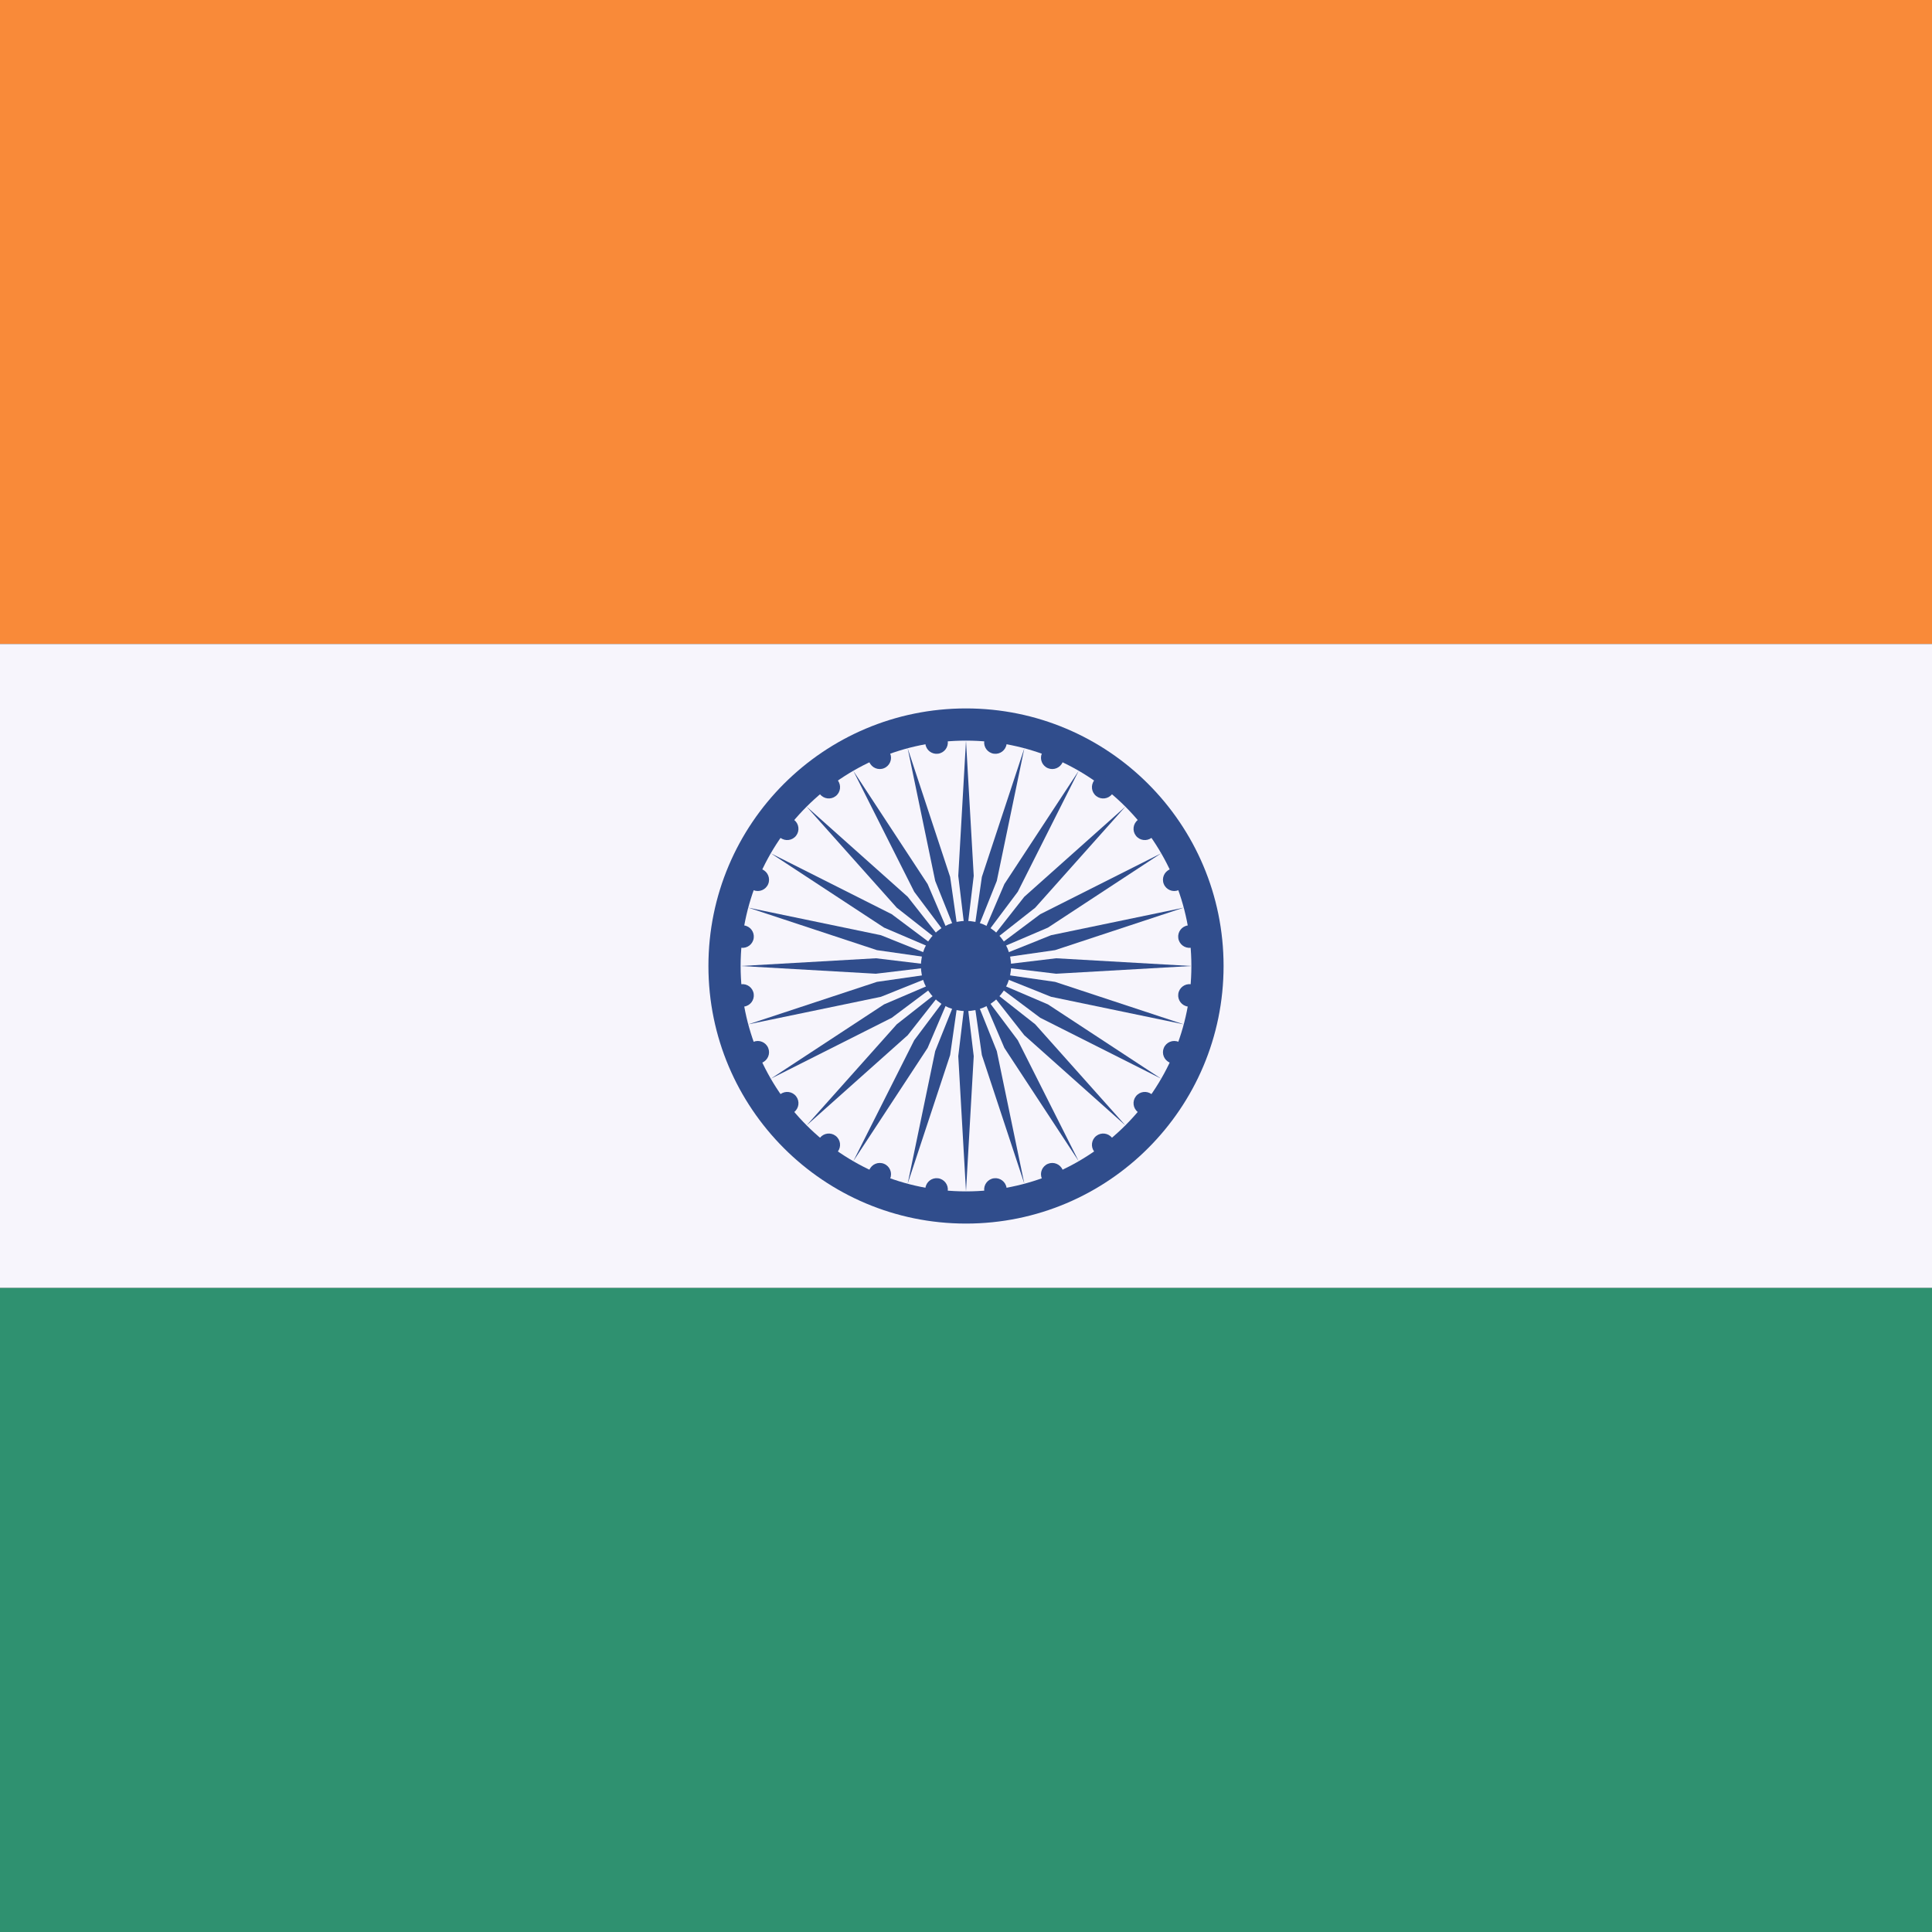 <svg xmlns="http://www.w3.org/2000/svg" xmlns:xlink="http://www.w3.org/1999/xlink" height="512" width="512" viewBox="0 0 512 512">
  <rect x="0" y="0" width="512" height="512" fill="#333333" stroke="none"/>
  <path fill="#f98a39" d="M0 0h512v170.667H0z"></path>
  <path fill="#f7f5fc" d="M0 170.667h512v170.667H0z"></path>
  <path fill="#2f9170" d="M0 341.333h512V512H0z"></path>
  <g transform="translate(256 256) scale(3.413)" fill="#302d35">
    <circle r="20" fill="#304d8c"></circle>
    <circle r="17.5" fill="#f7f5fc"></circle>
    <circle r="3.5" fill="#304d8c"></circle>
    <g id="d">
      <g id="c">
        <g id="b">
          <g id="a" fill="#304d8c">
            <circle r=".875" transform="rotate(7.5 -8.75 133.5)"></circle>
            <path d="M0 17.5L.6 7 0 2l-.6 5L0 17.5z"></path>
          </g>
          <use height="100%" width="100%" xlink:href="#a" transform="rotate(15)"></use>
        </g>
        <use height="100%" width="100%" xlink:href="#b" transform="rotate(30)"></use>
      </g>
      <use height="100%" width="100%" xlink:href="#c" transform="rotate(60)"></use>
    </g>
    <use height="100%" width="100%" xlink:href="#d" transform="rotate(120)"></use>
    <use height="100%" width="100%" xlink:href="#d" transform="rotate(-120)"></use>
  </g>
</svg>